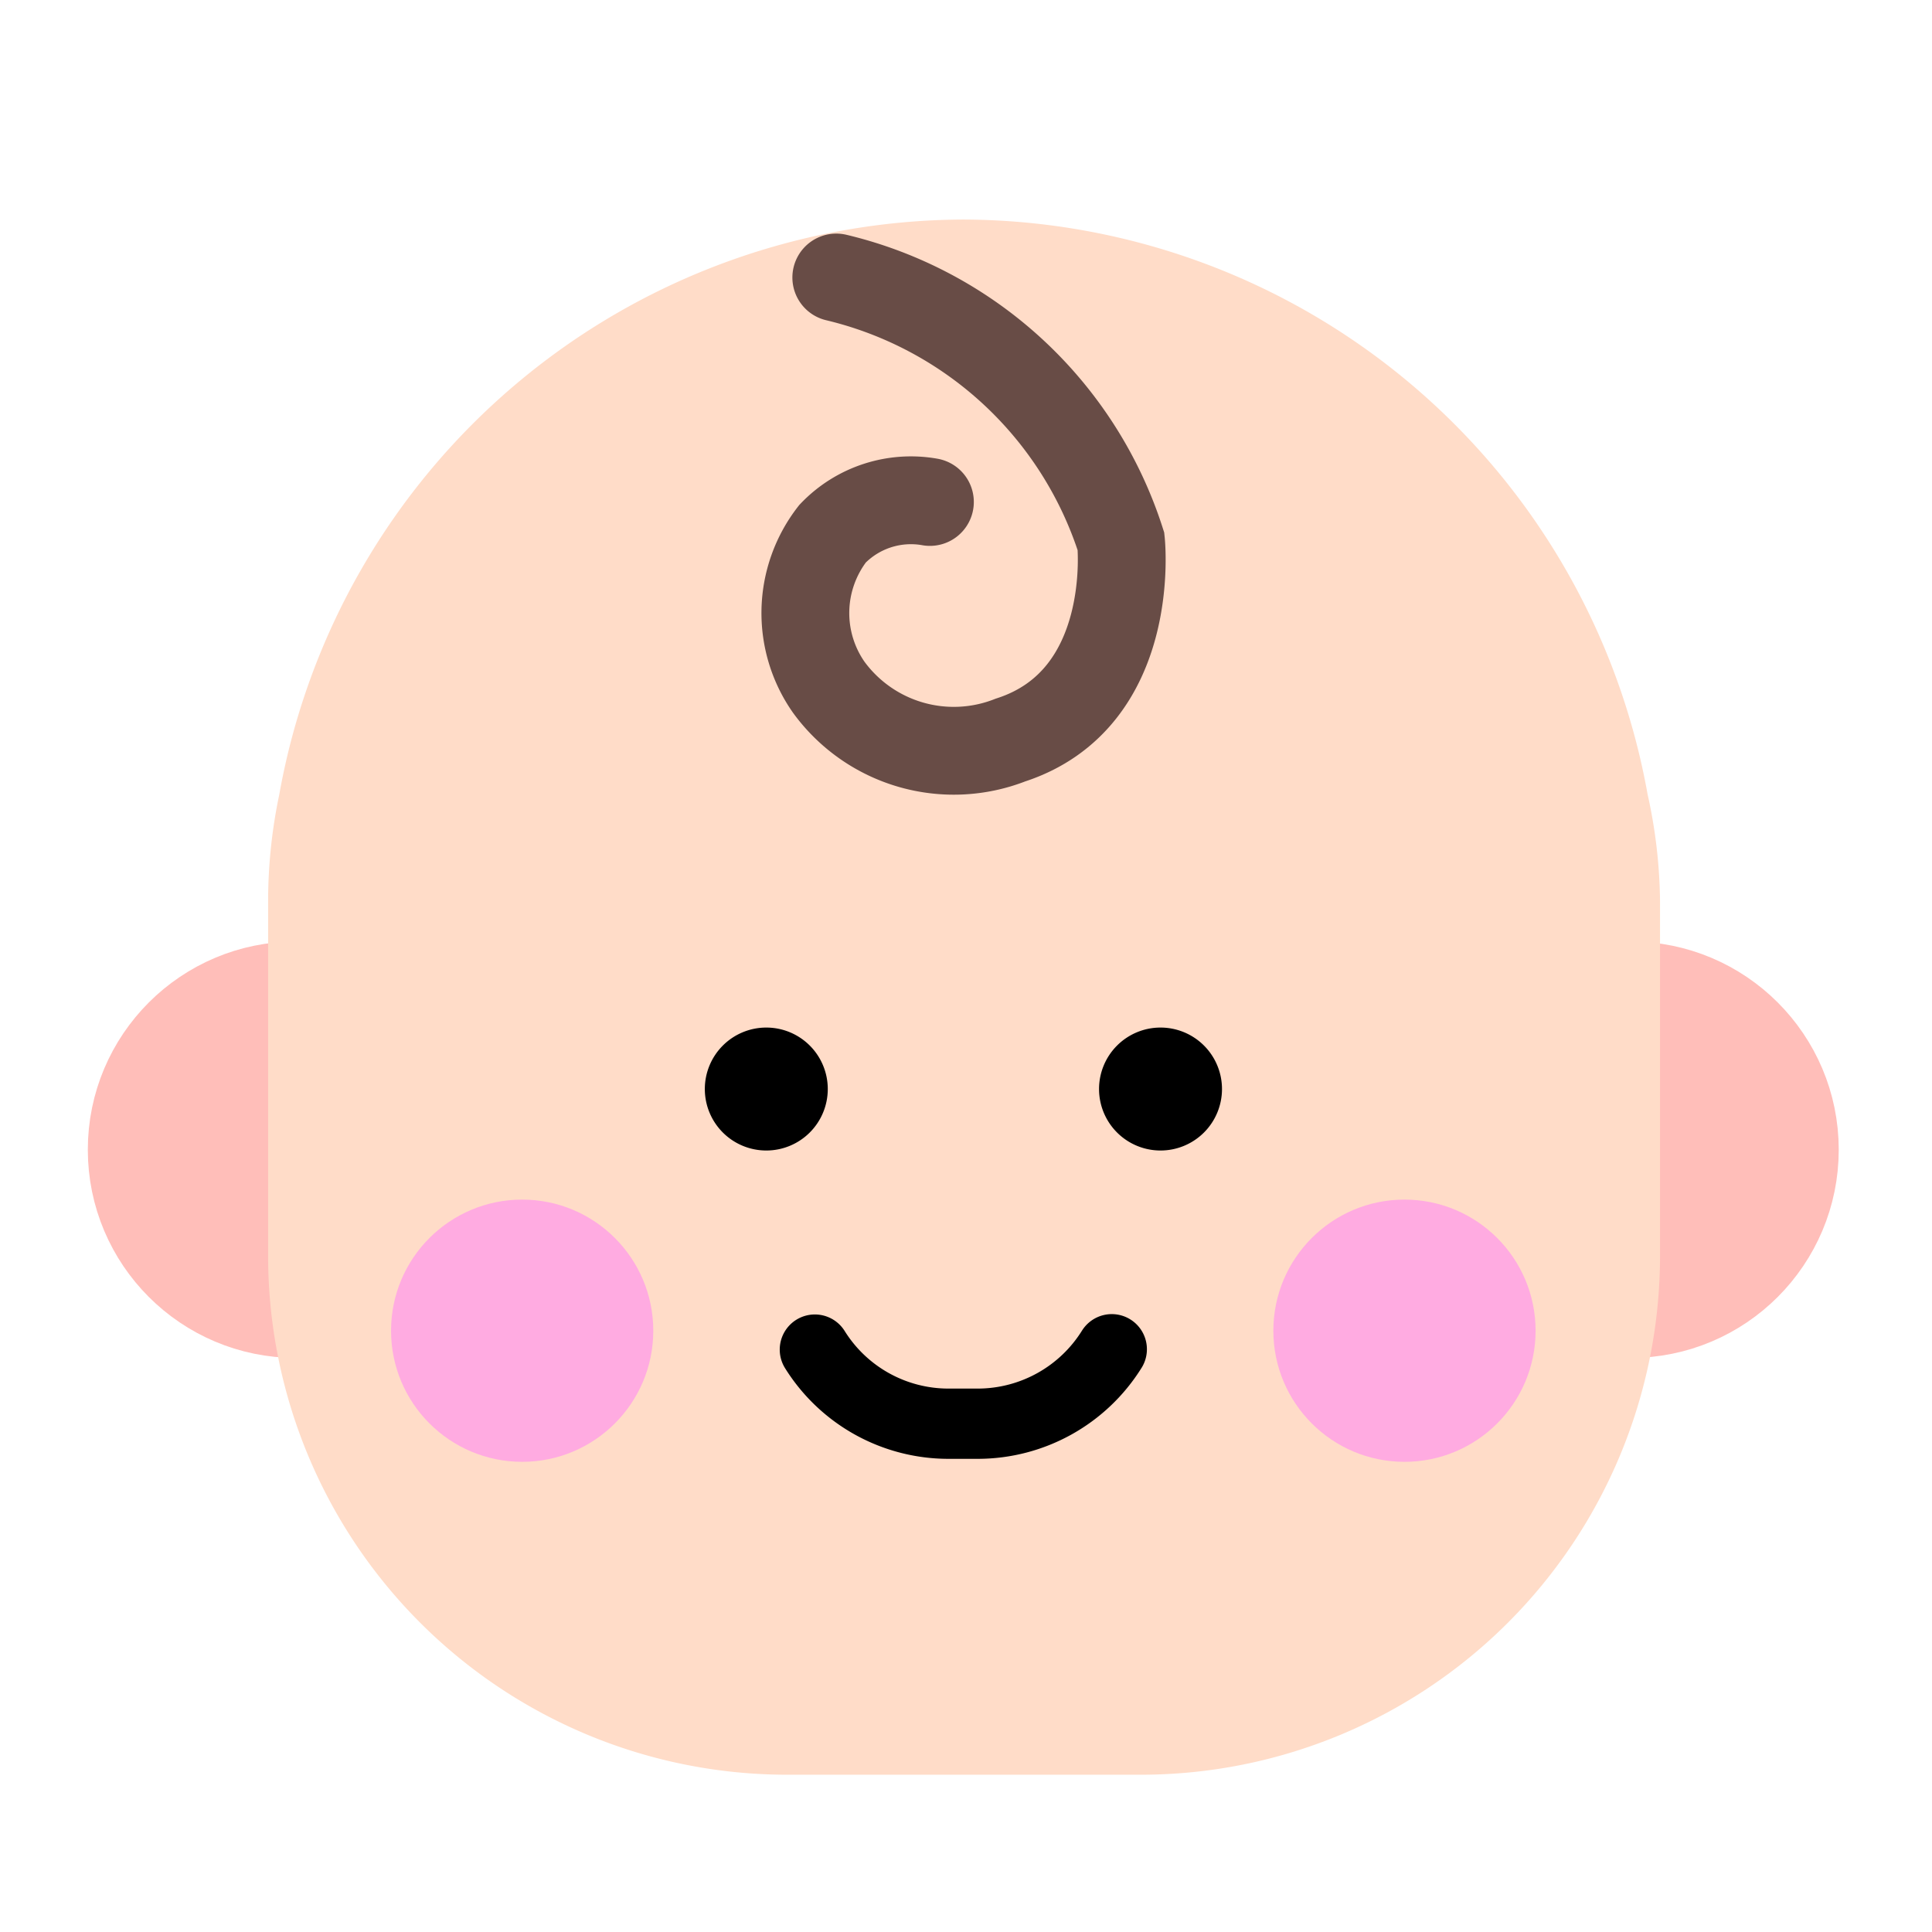 <svg xmlns="http://www.w3.org/2000/svg" width="22" height="22" viewBox="0 0 22 22"><defs><style>.a,.d,.e{fill:none;}.a{opacity:0.51;}.b{fill:#ffbeb9;stroke:#ffbeb9;}.b,.c,.d,.e{stroke-miterlimit:10;}.c{fill:#ffdcc8;stroke:#ffdcc8;}.d{stroke:#000;stroke-width:0.8px;}.d,.e{stroke-linecap:round;}.e{stroke:#684c46;}.f{fill:#ffabe1;}</style></defs><g transform="translate(-632.949 -178.107)"><rect class="a" width="22" height="22" transform="translate(632.949 178.107)"/><g transform="translate(1.5)"><circle class="b" cx="1.871" cy="1.871" r="1.871" transform="translate(632.949 189.328)"/><circle class="b" cx="1.871" cy="1.871" r="1.871" transform="translate(648.145 189.328)"/><path class="c" d="M649.72,187.25a7.443,7.443,0,0,0-7.3-6.143h0a7.443,7.443,0,0,0-7.3,6.143,5.41,5.41,0,0,0-.118,1.117v4.049a5.411,5.411,0,0,0,5.4,5.4h4.05a5.412,5.412,0,0,0,5.4-5.4v-4.049A5.344,5.344,0,0,0,649.72,187.25Z"/><path d="M640.875,190.508a.7.7,0,1,1-.7-.7.7.7,0,0,1,.7.7"/><path d="M645.364,190.508a.7.7,0,1,1-.7-.7.7.7,0,0,1,.7.7"/><path class="d" d="M644.109,193.471a1.8,1.8,0,0,1-1.521.848h-.342a1.793,1.793,0,0,1-1.518-.844"/><path class="e" d="M640.972,181.267a4.5,4.5,0,0,1,3.242,3.007s.192,1.791-1.259,2.26a1.763,1.763,0,0,1-2.068-.6,1.473,1.473,0,0,1,.042-1.749,1.236,1.236,0,0,1,1.109-.362"/><circle class="f" cx="1.493" cy="1.493" r="1.493" transform="translate(635.902 191.767)"/><circle class="f" cx="1.493" cy="1.493" r="1.493" transform="translate(645.949 191.767)"/></g></g></svg>